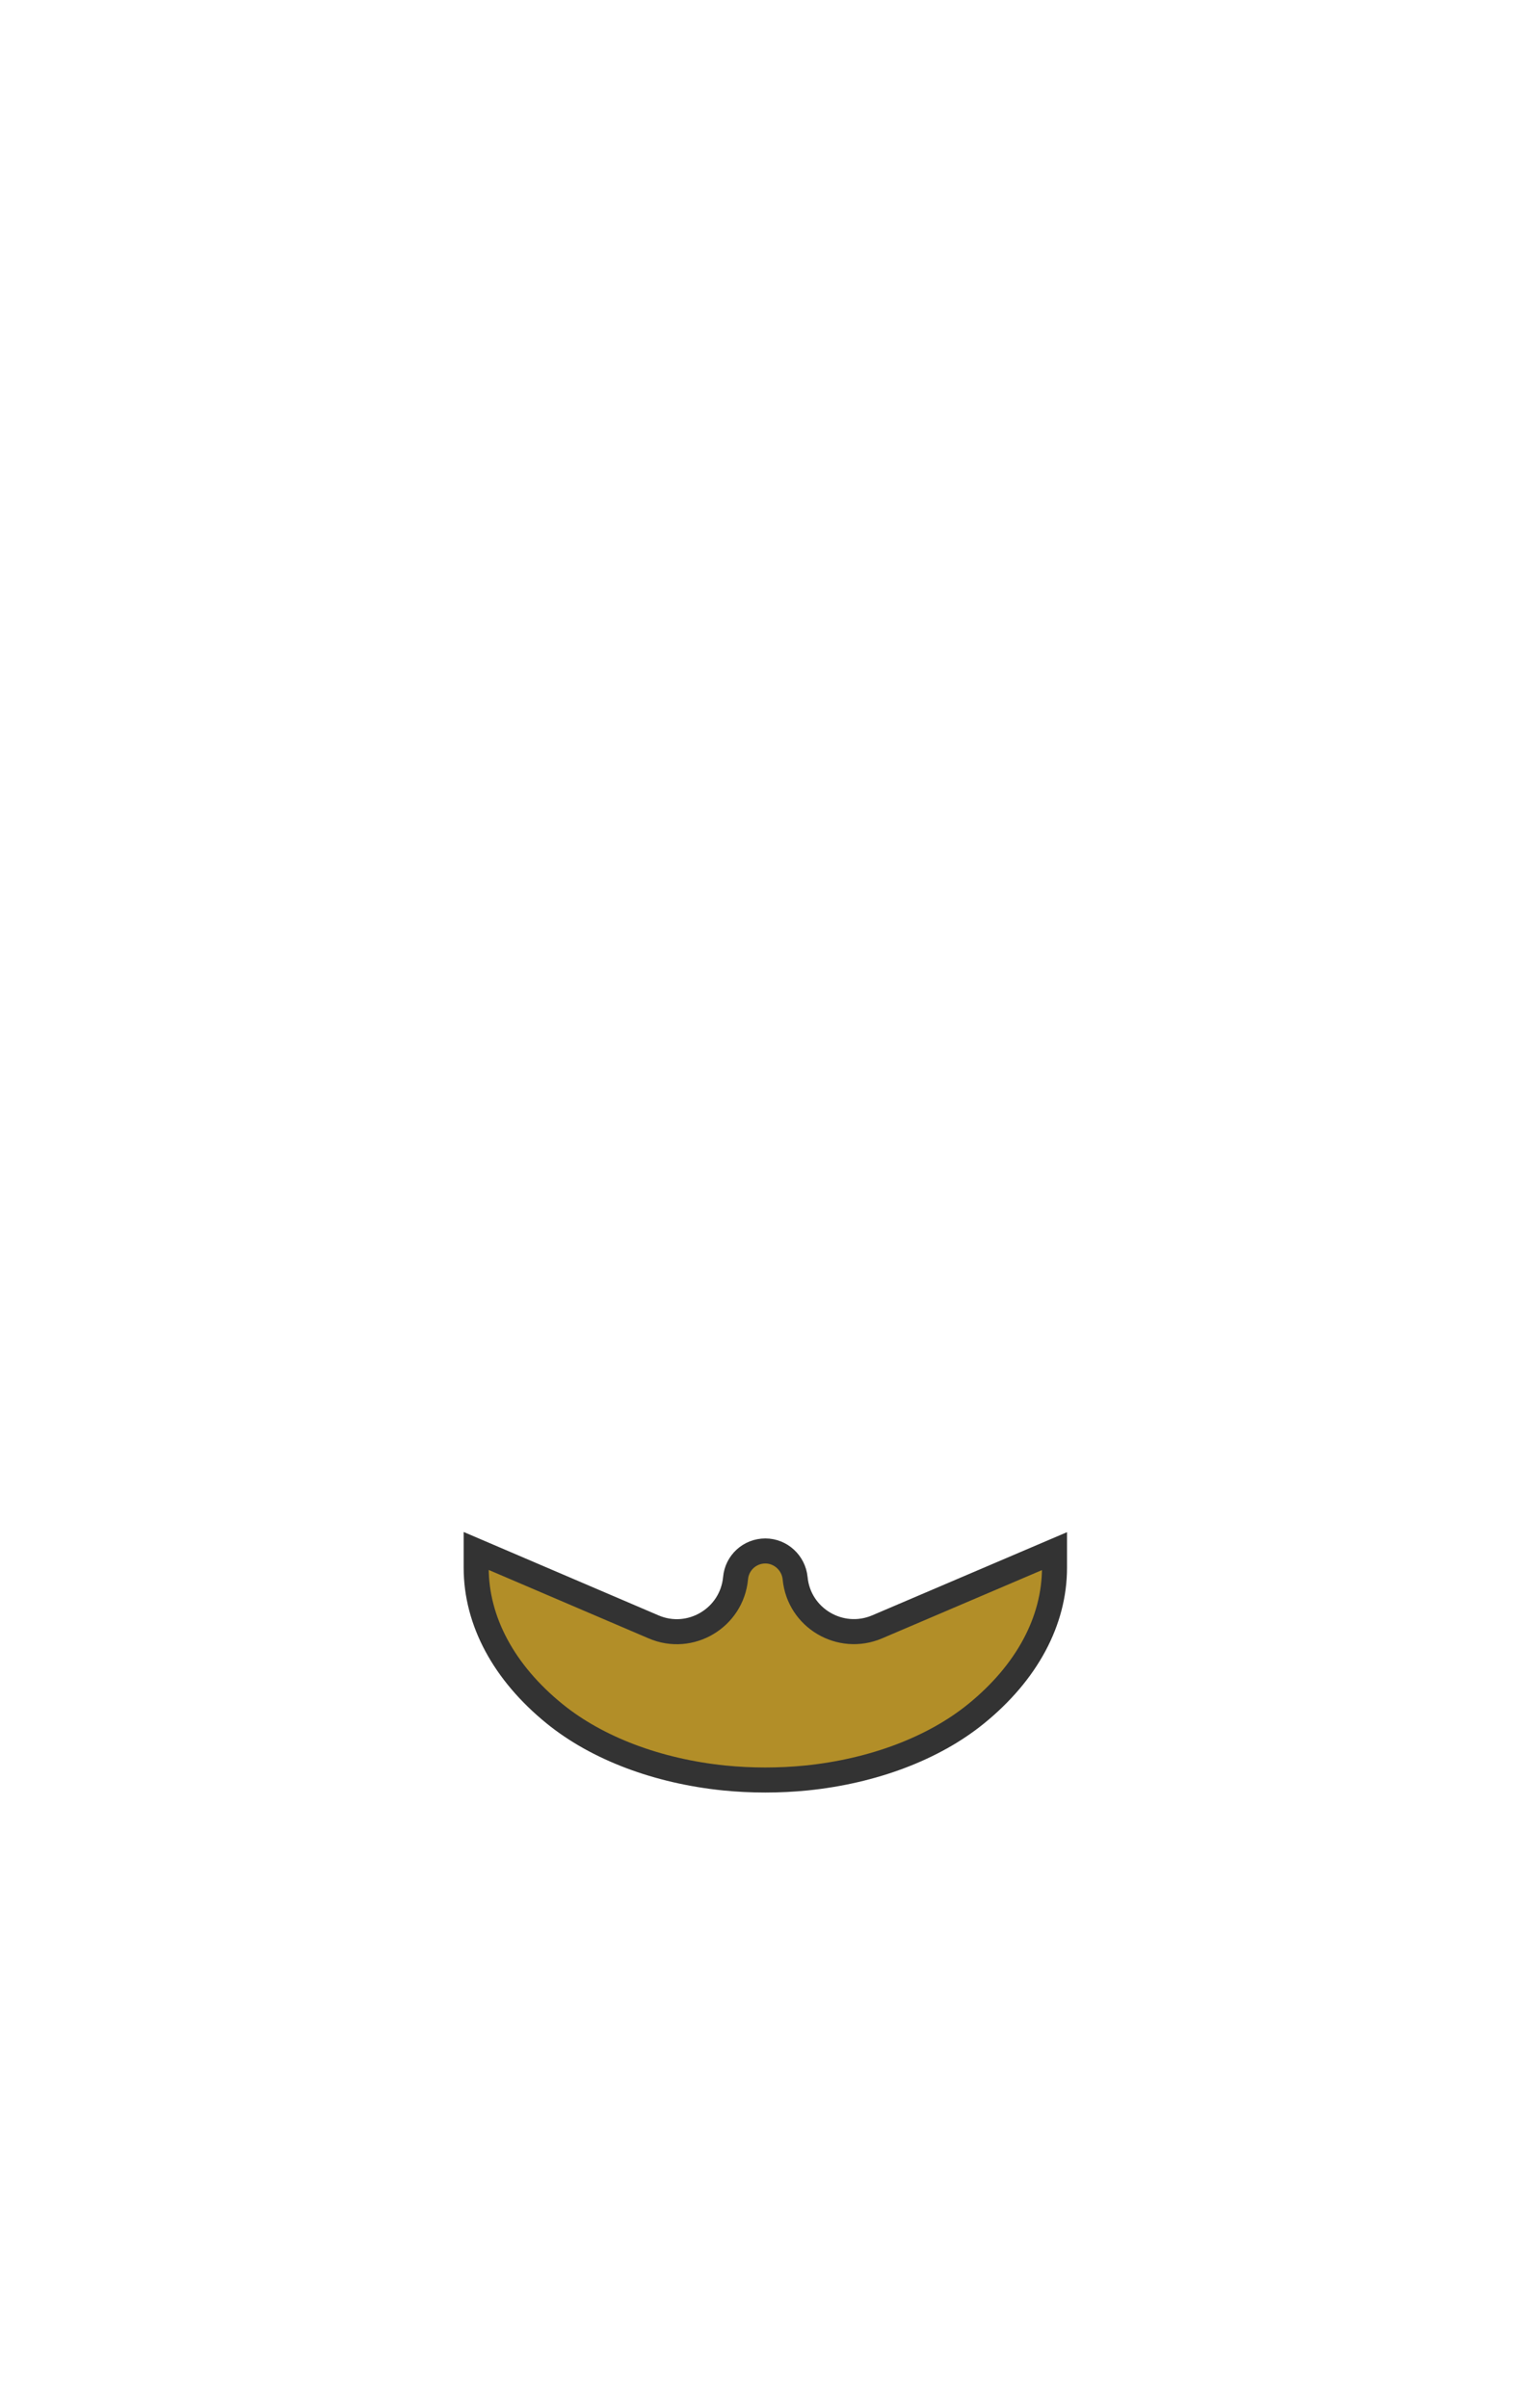 <?xml version="1.0" encoding="UTF-8"?>
<svg width="899px" height="1415px" viewBox="0 0 899 1415" version="1.1" xmlns="http://www.w3.org/2000/svg" xmlns:xlink="http://www.w3.org/1999/xlink">
    <!-- Generator: Sketch 49.3 (51167) - http://www.bohemiancoding.com/sketch -->
    <title>Beard-3-B28E28</title>
    <desc>Created with Sketch.</desc>
    <defs></defs>
    <g id="Beard-3-B28E28" stroke="none" stroke-width="1" fill="none" fill-rule="evenodd">
        <g id="avatar-beard4-tone1" transform="translate(147, 510)">
            <rect id="Rectangle-path" x="0.7" y="0.5" width="603.7" height="241.5"></rect>
            <path d="M472.6,401.5 L368.4,446 C346.8,455.2 322.4,440.8 320.2,417.4 C319.3,408.4 311.7,401.4 302.7,401.4 C293.6,401.4 286,408.3 285.2,417.4 C283,440.8 258.6,455.3 237,446 L132.8,401.4 L132.8,411.3 C132.8,442.6 149.1,472.9 178.9,497.1 C203.9,517.4 239.4,530.8 278.5,534.8 C294.5,536.4 310.9,536.4 326.9,534.8 C366,530.8 401.5,517.4 426.5,497.1 C456.3,472.9 472.6,442.6 472.6,411.3 L472.6,401.5 Z" id="Shape" stroke="#333333" stroke-width="14.716" fill="#B28E28" fill-rule="nonzero"></path>
        </g>
    </g>
</svg>